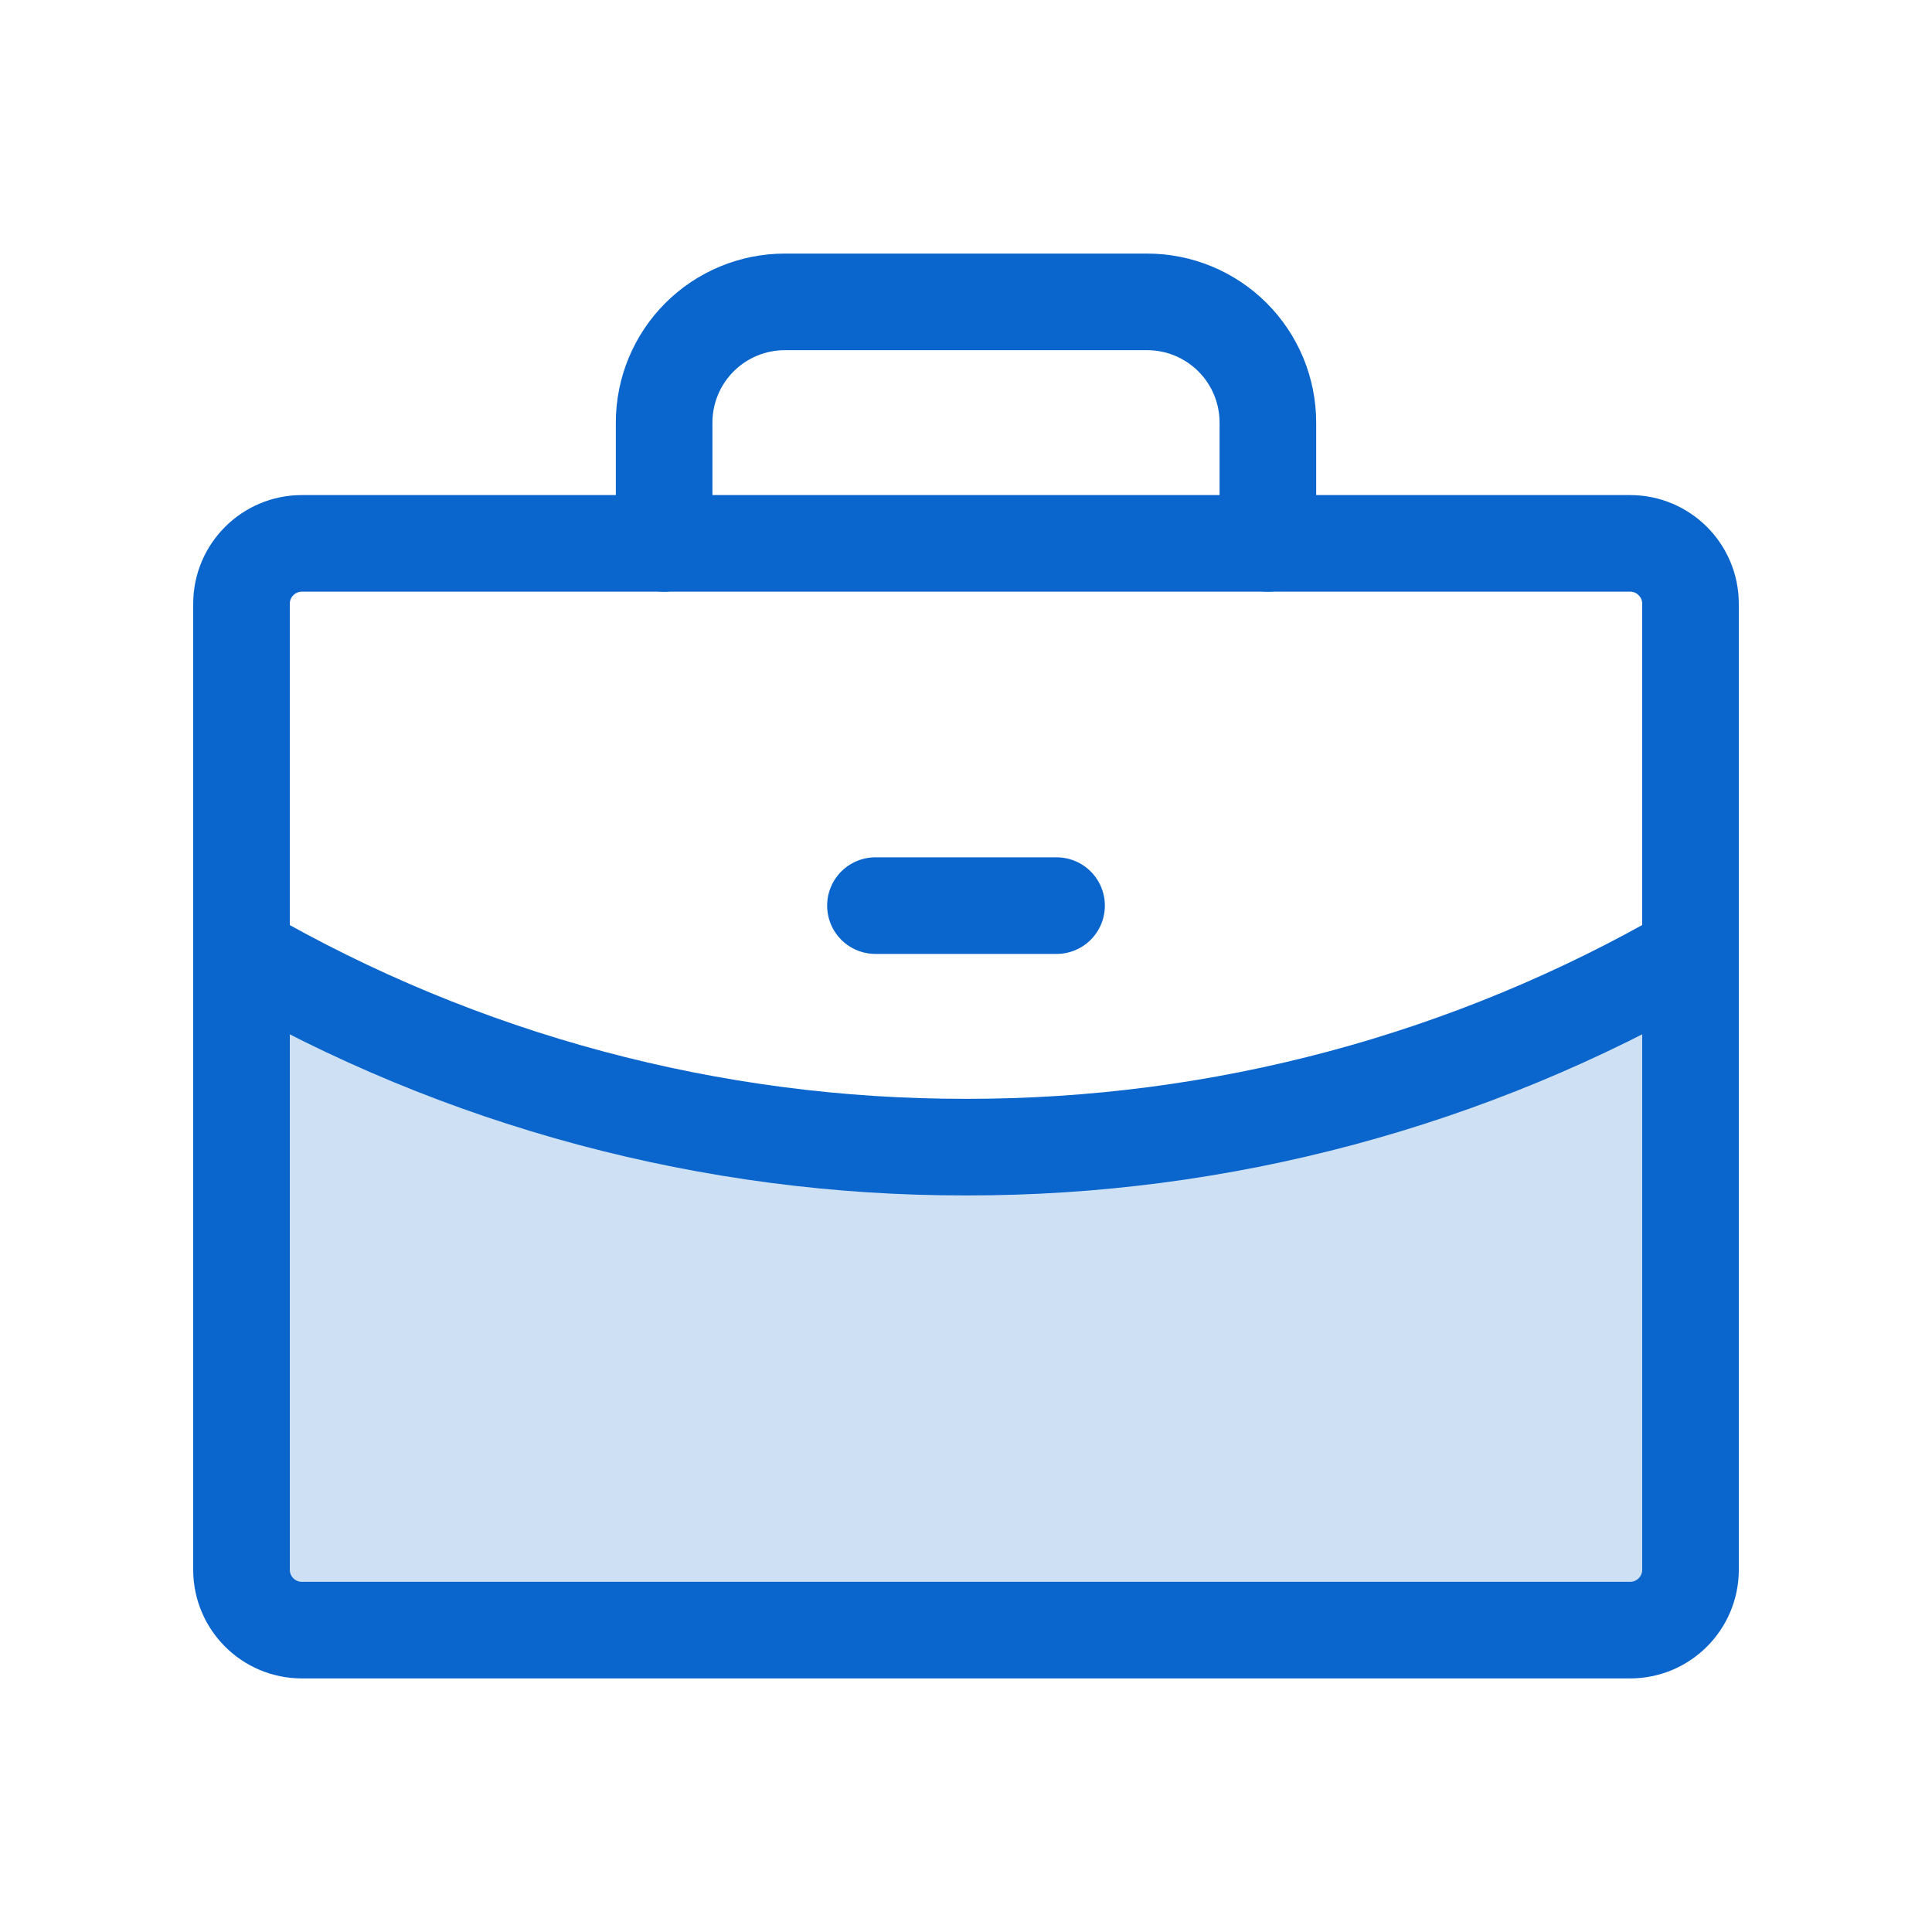 <svg width="40" height="40" viewBox="0 0 40 40" fill="none" xmlns="http://www.w3.org/2000/svg">
<g clip-path="url(#clip0_3232_14051)">
<path opacity="0.2" d="M19.999 23.75C14.733 23.758 9.558 22.374 5 19.737V32.5C5 32.664 5.032 32.827 5.095 32.978C5.158 33.13 5.25 33.268 5.366 33.384C5.482 33.5 5.62 33.592 5.772 33.655C5.923 33.718 6.086 33.75 6.25 33.75H33.75C33.914 33.75 34.077 33.718 34.228 33.655C34.38 33.592 34.518 33.5 34.634 33.384C34.75 33.268 34.842 33.13 34.905 32.978C34.968 32.827 35 32.664 35 32.5V19.736C30.441 22.373 25.266 23.758 19.999 23.75Z" fill="#0A65CC"/>
<path d="M33.75 11.25H6.25C5.56 11.25 5 11.81 5 12.5V32.5C5 33.19 5.56 33.75 6.25 33.75H33.75C34.44 33.75 35 33.19 35 32.5V12.5C35 11.81 34.44 11.25 33.75 11.25Z" stroke="#0A65CC" stroke-width="2" stroke-linecap="round" stroke-linejoin="round"/>
<path d="M26.25 11.25V8.75C26.25 8.087 25.987 7.451 25.518 6.982C25.049 6.513 24.413 6.25 23.75 6.25H16.25C15.587 6.25 14.951 6.513 14.482 6.982C14.013 7.451 13.75 8.087 13.75 8.75V11.25" stroke="#0A65CC" stroke-width="2" stroke-linecap="round" stroke-linejoin="round"/>
<path d="M35 19.736C30.441 22.373 25.266 23.758 19.999 23.75C14.733 23.758 9.558 22.374 5 19.737" stroke="#0A65CC" stroke-width="2" stroke-linecap="round" stroke-linejoin="round"/>
<path d="M18.125 18.75H21.875" stroke="#0A65CC" stroke-width="2" stroke-linecap="round" stroke-linejoin="round"/>
</g>
<defs>
<clipPath id="clip0_3232_14051">
<rect width="40" height="40" fill="white"/>
</clipPath>
</defs>
</svg>
